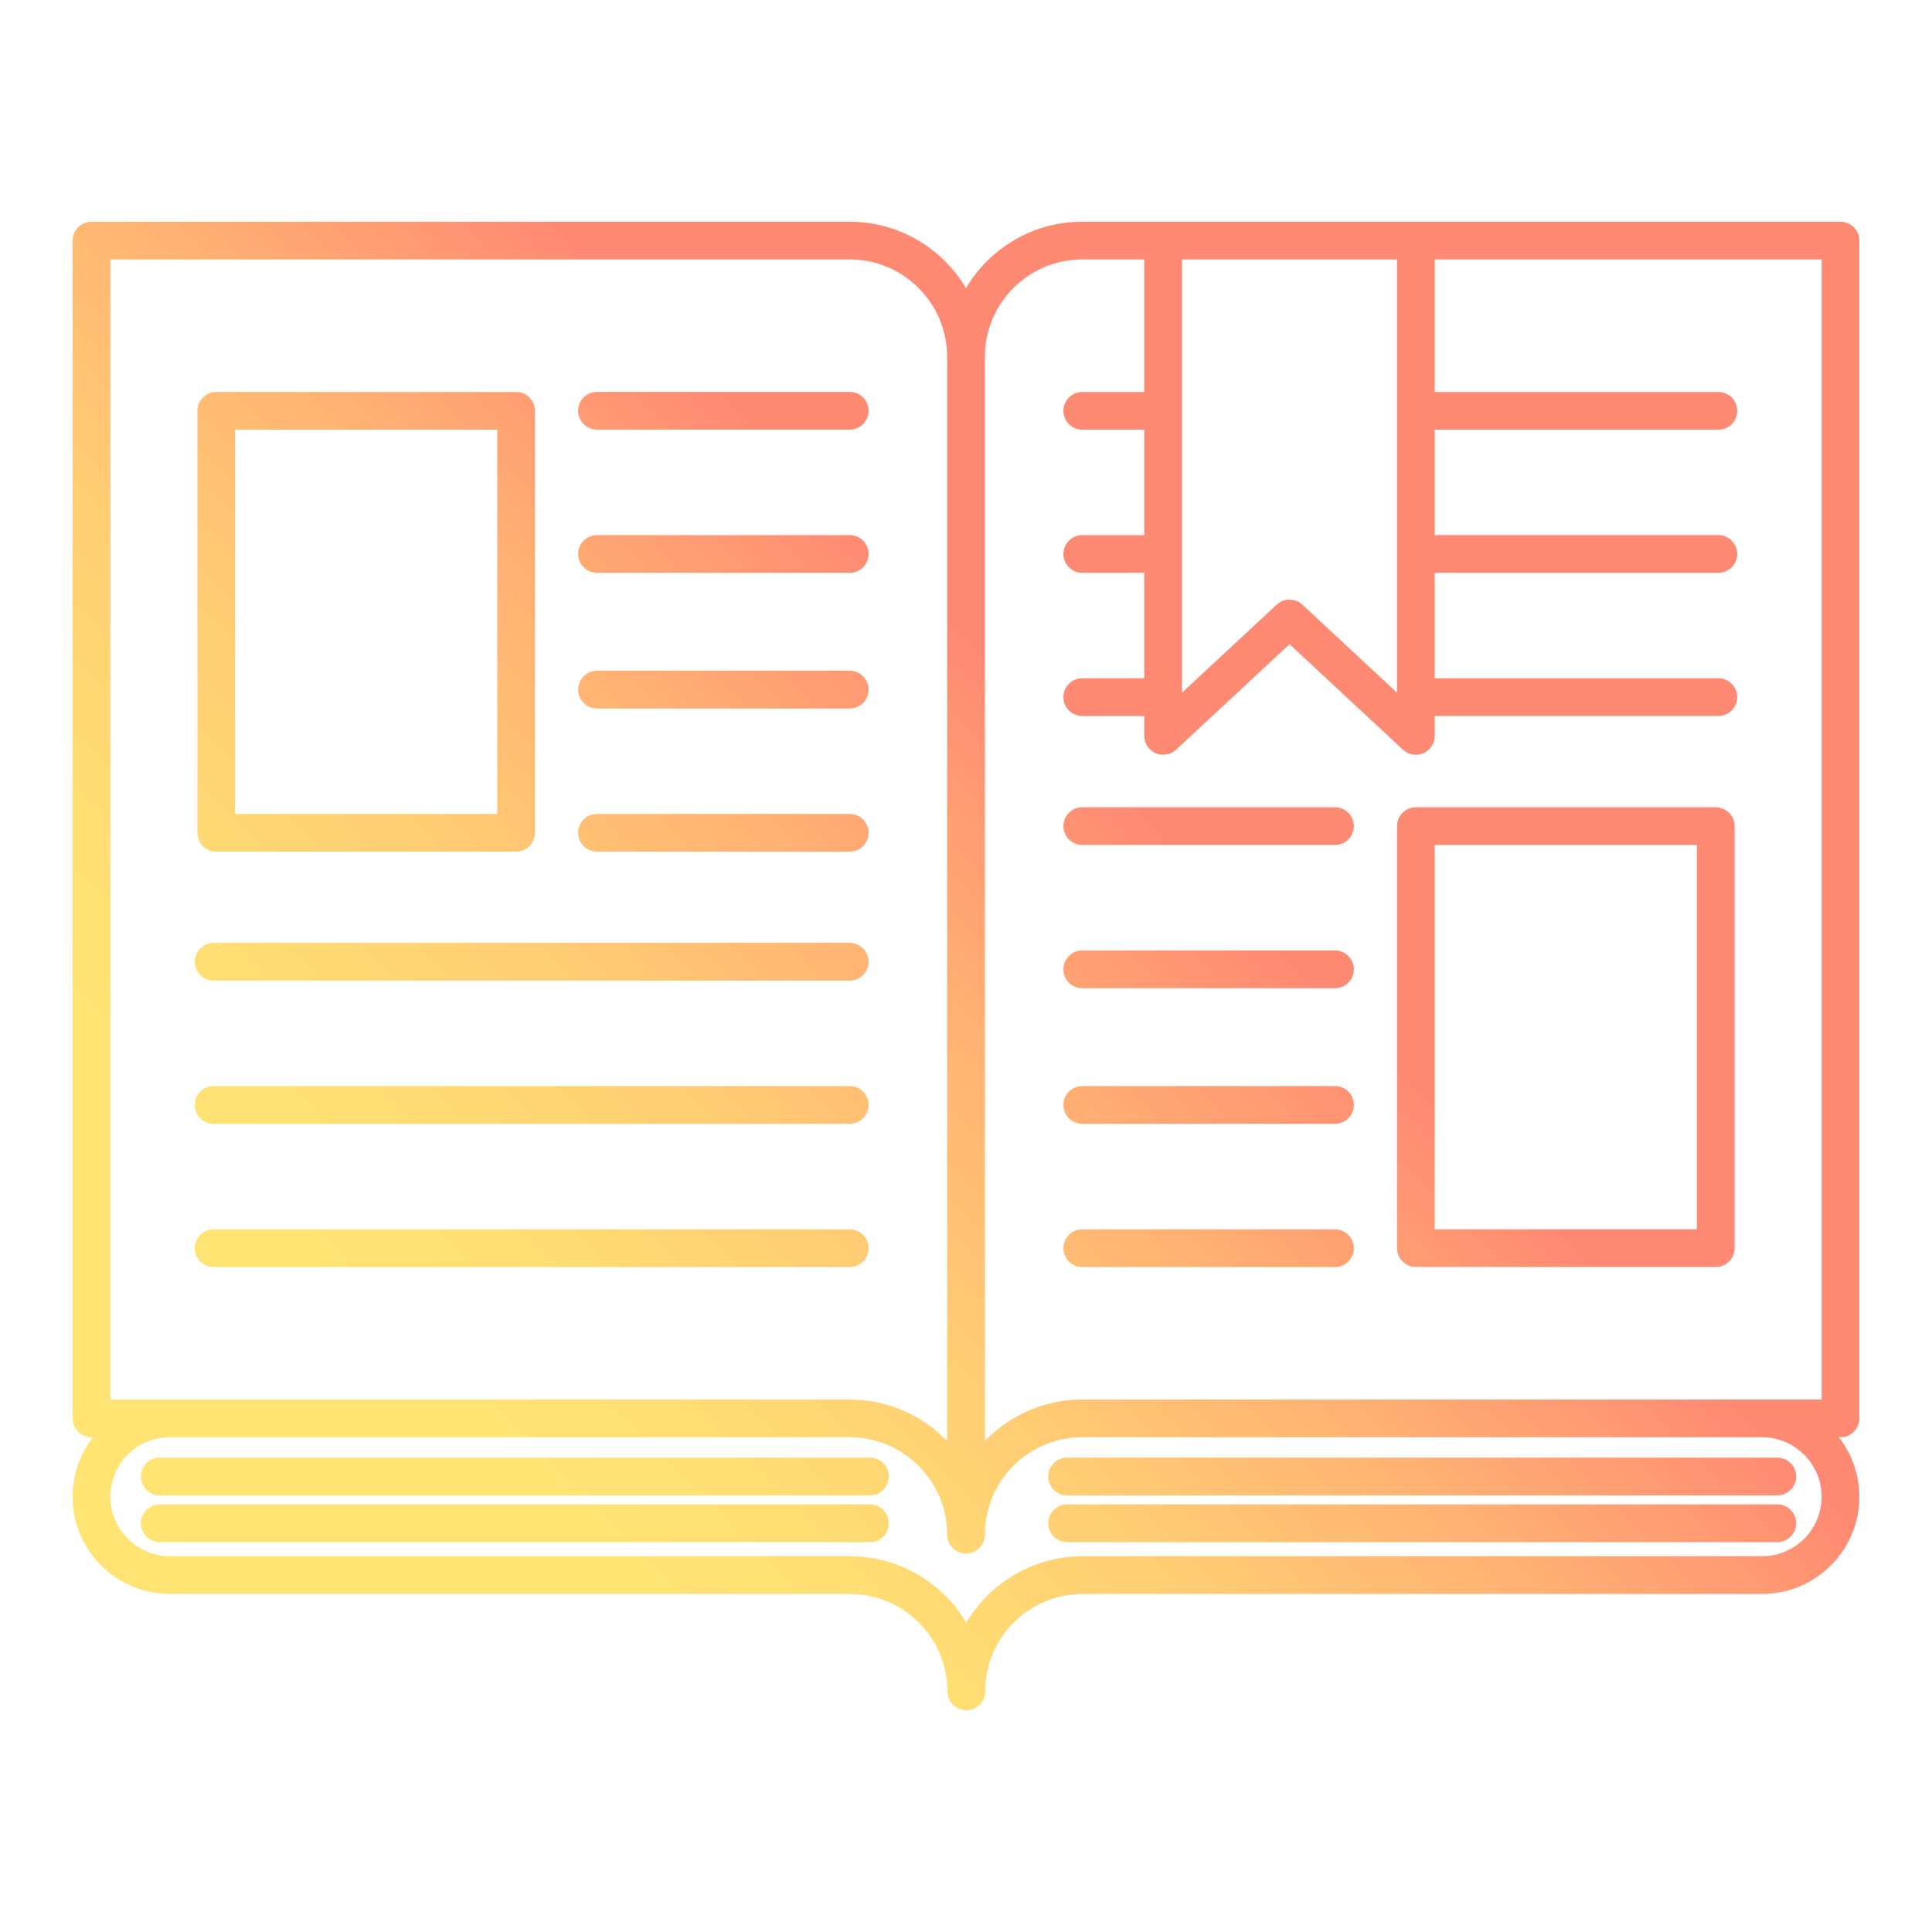 <?xml version="1.0" encoding="utf-8"?>
<!-- Generator: Adobe Illustrator 17.0.0, SVG Export Plug-In . SVG Version: 6.00 Build 0)  -->
<!DOCTYPE svg PUBLIC "-//W3C//DTD SVG 1.1//EN" "http://www.w3.org/Graphics/SVG/1.1/DTD/svg11.dtd">
<svg version="1.1" id="Calque_1" xmlns="http://www.w3.org/2000/svg" xmlns:xlink="http://www.w3.org/1999/xlink" x="0px" y="0px"
	 width="512px" height="512px" viewBox="0 0 512 512" enable-background="new 0 0 512 512" xml:space="preserve">
<g>
	<linearGradient id="SVGID_1_" gradientUnits="userSpaceOnUse" x1="117.247" y1="373.247" x2="288.458" y2="202.037">
		<stop  offset="0" style="stop-color:#FFE473"/>
		<stop  offset="0.181" style="stop-color:#FFDE73"/>
		<stop  offset="0.419" style="stop-color:#FFCE73"/>
		<stop  offset="0.687" style="stop-color:#FFB373"/>
		<stop  offset="0.977" style="stop-color:#FF8D73"/>
		<stop  offset="1" style="stop-color:#FF8A73"/>
	</linearGradient>
	<path fill="url(#SVGID_1_)" d="M492.75,375.884V63.758c0-2.761-2.238-5-5-5H375.224h-66.979H286.82
		c-0.003,0-0.006-0.001-0.01-0.001c-13.096,0-24.566,7.07-30.811,17.589c-6.245-10.519-17.715-17.589-30.811-17.589
		c-0.003,0-0.006,0.001-0.01,0.001H24.25c-2.761,0-5,2.239-5,5v312.126c0,2.762,2.239,5,5,5h0.362
		c-3.473,4.519-5.362,10.015-5.362,15.789c0,14.192,11.569,25.738,25.79,25.738h180.025c0.069,0.003,0.134,0.021,0.203,0.021
		c14.226,0,25.8,11.569,25.811,25.792c0,0.006,0,0.013,0,0.019c0,2.762,2.239,5,5,5c0,0,0,0,0,0s0,0,0,0c2.762,0,5-2.238,5-5
		c0-0.006,0-0.013,0-0.019c0.01-14.224,11.584-25.792,25.81-25.792c0.07,0,0.134-0.018,0.203-0.021H466.96
		c14.221,0,25.79-11.546,25.79-25.738c0-5.945-2.028-11.422-5.42-15.789h0.42C490.512,380.884,492.75,378.646,492.75,375.884z
		 M313.244,68.758h56.979v114.805l-25.085-23.322c-1.918-1.784-4.891-1.783-6.809,0l-25.086,23.322V68.758z M29.25,68.758h195.939
		c0.003,0,0.005-0.001,0.008-0.001C239.426,68.761,251,80.338,251,94.568V381.91c-0.188-0.196-0.372-0.395-0.565-0.586
		c-0.08-0.079-0.163-0.154-0.244-0.232c-0.413-0.403-0.835-0.796-1.266-1.179c-0.159-0.141-0.32-0.279-0.481-0.417
		c-0.388-0.333-0.784-0.656-1.186-0.972c-0.149-0.117-0.296-0.237-0.447-0.352c-0.546-0.415-1.101-0.817-1.671-1.201
		c-0.075-0.05-0.153-0.096-0.228-0.146c-0.5-0.331-1.009-0.649-1.526-0.956c-0.181-0.107-0.365-0.211-0.548-0.315
		c-0.446-0.254-0.898-0.497-1.355-0.732c-0.174-0.089-0.346-0.181-0.522-0.268c-0.621-0.306-1.25-0.599-1.89-0.869
		c-0.06-0.025-0.122-0.047-0.182-0.072c-0.583-0.242-1.174-0.467-1.772-0.679c-0.2-0.071-0.401-0.137-0.603-0.204
		c-0.491-0.164-0.987-0.317-1.487-0.461c-0.197-0.056-0.392-0.115-0.59-0.168c-0.681-0.182-1.367-0.35-2.064-0.493
		c-0.039-0.008-0.079-0.013-0.118-0.021c-0.658-0.132-1.324-0.242-1.994-0.338c-0.214-0.03-0.428-0.055-0.643-0.082
		c-0.526-0.065-1.054-0.119-1.587-0.161c-0.216-0.017-0.431-0.036-0.648-0.049c-0.727-0.044-1.458-0.074-2.195-0.074H45.04H29.25
		V68.758z M466.96,412.411H286.863c-0.096,0-0.186,0.023-0.281,0.028c-12.967,0.11-24.308,7.144-30.504,17.581
		c-6.208-10.455-17.578-17.498-30.574-17.583c-0.089-0.005-0.173-0.026-0.263-0.026H45.04c-8.707,0-15.79-7.061-15.79-15.738
		c0-4.221,1.639-8.207,4.565-11.176c3.016-2.975,7.002-4.613,11.225-4.613h180.149c14.232,0,25.811,11.579,25.811,25.812
		c0,2.762,2.239,5,5,5c2.762,0,5-2.238,5-5c0-14.232,11.578-25.812,25.811-25.812H466.96c8.707,0,15.79,7.083,15.79,15.789
		C482.75,405.351,475.667,412.411,466.96,412.411z M482.75,370.884h-15.79H286.82c-0.003,0-0.006-0.001-0.01-0.001
		c-0.746,0-1.484,0.03-2.218,0.076c-0.196,0.012-0.391,0.029-0.586,0.045c-0.558,0.043-1.112,0.1-1.663,0.168
		c-0.195,0.024-0.389,0.047-0.583,0.074c-0.712,0.101-1.419,0.216-2.117,0.359c-0.001,0-0.001,0-0.002,0
		c-0.709,0.145-1.408,0.316-2.101,0.502c-0.178,0.048-0.354,0.101-0.531,0.151c-0.524,0.149-1.044,0.31-1.558,0.483
		c-0.183,0.061-0.366,0.121-0.547,0.186c-0.633,0.224-1.259,0.461-1.875,0.719c-0.028,0.012-0.058,0.022-0.086,0.034
		c-0.652,0.275-1.291,0.572-1.923,0.884c-0.158,0.078-0.313,0.161-0.469,0.241c-0.478,0.245-0.95,0.5-1.416,0.765
		c-0.168,0.096-0.336,0.191-0.503,0.289c-0.544,0.322-1.08,0.656-1.605,1.005c-0.051,0.034-0.104,0.065-0.156,0.1
		c-0.578,0.389-1.142,0.798-1.696,1.219c-0.137,0.104-0.27,0.213-0.405,0.319c-0.419,0.328-0.831,0.665-1.235,1.012
		c-0.149,0.128-0.299,0.256-0.446,0.387c-0.451,0.4-0.893,0.81-1.323,1.232c-0.063,0.062-0.129,0.12-0.191,0.182
		c-0.195,0.194-0.383,0.396-0.574,0.595V94.568c0-14.23,11.574-25.807,25.803-25.811c0.003,0,0.005,0.001,0.008,0.001h16.434v35.117
		h-16.434c-2.762,0-5,2.239-5,5s2.238,5,5,5h16.434v27.938h-16.434c-2.762,0-5,2.239-5,5s2.238,5,5,5h16.434v27.937h-16.434
		c-2.762,0-5,2.239-5,5s2.238,5,5,5h16.434v5.288c0,0.117,0.026,0.226,0.034,0.341c0.013,0.185,0.023,0.368,0.055,0.55
		c0.028,0.157,0.075,0.306,0.118,0.458c0.045,0.16,0.086,0.319,0.148,0.475c0.062,0.157,0.141,0.304,0.218,0.453
		c0.072,0.139,0.138,0.279,0.224,0.412c0.101,0.157,0.219,0.299,0.336,0.444c0.072,0.089,0.126,0.186,0.205,0.271
		c0.021,0.022,0.046,0.037,0.066,0.058c0.133,0.138,0.283,0.257,0.431,0.379c0.107,0.088,0.207,0.186,0.319,0.263
		c0.143,0.099,0.301,0.176,0.455,0.261c0.131,0.072,0.257,0.154,0.393,0.213c0.148,0.065,0.307,0.105,0.462,0.155
		c0.154,0.05,0.305,0.109,0.462,0.143c0.141,0.031,0.288,0.039,0.433,0.057c0.184,0.024,0.366,0.052,0.552,0.056
		c0.031,0.001,0.059,0.009,0.09,0.009c0.118,0,0.228-0.027,0.344-0.035c0.184-0.013,0.366-0.022,0.548-0.055
		c0.157-0.028,0.306-0.075,0.458-0.118c0.161-0.045,0.32-0.087,0.477-0.148c0.156-0.062,0.302-0.14,0.45-0.216
		c0.14-0.072,0.28-0.139,0.415-0.225c0.157-0.1,0.298-0.218,0.442-0.335c0.089-0.072,0.187-0.127,0.272-0.206l30.086-27.97
		l30.085,27.97c0.096,0.089,0.204,0.153,0.305,0.233c0.127,0.101,0.249,0.207,0.386,0.295c0.147,0.095,0.301,0.169,0.455,0.247
		c0.129,0.066,0.252,0.138,0.387,0.193c0.182,0.073,0.369,0.122,0.556,0.173c0.119,0.033,0.233,0.077,0.356,0.1
		c0.317,0.062,0.637,0.097,0.958,0.097c0,0,0,0,0,0s0,0,0,0c0.087,0,0.169-0.021,0.255-0.026c0.249-0.013,0.499-0.025,0.745-0.075
		c0.332-0.067,0.651-0.168,0.956-0.297c0.058-0.025,0.11-0.064,0.167-0.091c0.244-0.115,0.483-0.239,0.704-0.391
		c0.088-0.061,0.166-0.14,0.251-0.207c0.181-0.143,0.36-0.287,0.52-0.453c0.02-0.021,0.045-0.035,0.065-0.056
		c0.079-0.085,0.133-0.182,0.205-0.271c0.117-0.145,0.235-0.286,0.336-0.444c0.086-0.134,0.152-0.273,0.224-0.412
		c0.077-0.149,0.155-0.295,0.217-0.452c0.061-0.156,0.103-0.316,0.148-0.476c0.043-0.152,0.089-0.3,0.118-0.457
		c0.033-0.183,0.043-0.366,0.055-0.55c0.008-0.115,0.034-0.224,0.034-0.341v-5.288h75.161c2.762,0,5-2.239,5-5s-2.238-5-5-5h-75.161
		v-27.937h75.161c2.762,0,5-2.239,5-5s-2.238-5-5-5h-75.161v-27.938h75.161c2.762,0,5-2.239,5-5s-2.238-5-5-5h-75.161V68.758H482.75
		V370.884z"/>
	<linearGradient id="SVGID_2_" gradientUnits="userSpaceOnUse" x1="2.917" y1="258.917" x2="174.127" y2="87.707">
		<stop  offset="0" style="stop-color:#FFE473"/>
		<stop  offset="0.181" style="stop-color:#FFDE73"/>
		<stop  offset="0.419" style="stop-color:#FFCE73"/>
		<stop  offset="0.687" style="stop-color:#FFB373"/>
		<stop  offset="0.977" style="stop-color:#FF8D73"/>
		<stop  offset="1" style="stop-color:#FF8A73"/>
	</linearGradient>
	<path fill="url(#SVGID_2_)" d="M57.311,225.705h79.466c2.761,0,5-2.239,5-5v-111.83c0-2.761-2.239-5-5-5H57.311
		c-2.761,0-5,2.239-5,5v111.83C52.311,223.466,54.55,225.705,57.311,225.705z M62.311,113.875h69.466v101.83H62.311V113.875z"/>
	<linearGradient id="SVGID_3_" gradientUnits="userSpaceOnUse" x1="22.277" y1="278.277" x2="193.487" y2="107.066">
		<stop  offset="0" style="stop-color:#FFE473"/>
		<stop  offset="0.181" style="stop-color:#FFDE73"/>
		<stop  offset="0.419" style="stop-color:#FFCE73"/>
		<stop  offset="0.687" style="stop-color:#FFB373"/>
		<stop  offset="0.977" style="stop-color:#FF8D73"/>
		<stop  offset="1" style="stop-color:#FF8A73"/>
	</linearGradient>
	<path fill="url(#SVGID_3_)" d="M158.21,113.854h66.979c2.761,0,5-2.239,5-5s-2.239-5-5-5H158.21c-2.761,0-5,2.239-5,5
		S155.449,113.854,158.21,113.854z"/>
	<linearGradient id="SVGID_4_" gradientUnits="userSpaceOnUse" x1="41.256" y1="297.256" x2="212.467" y2="126.046">
		<stop  offset="0" style="stop-color:#FFE473"/>
		<stop  offset="0.181" style="stop-color:#FFDE73"/>
		<stop  offset="0.419" style="stop-color:#FFCE73"/>
		<stop  offset="0.687" style="stop-color:#FFB373"/>
		<stop  offset="0.977" style="stop-color:#FF8D73"/>
		<stop  offset="1" style="stop-color:#FF8A73"/>
	</linearGradient>
	<path fill="url(#SVGID_4_)" d="M158.21,151.813h66.979c2.761,0,5-2.239,5-5s-2.239-5-5-5H158.21c-2.761,0-5,2.239-5,5
		S155.449,151.813,158.21,151.813z"/>
	<linearGradient id="SVGID_5_" gradientUnits="userSpaceOnUse" x1="59.228" y1="315.228" x2="230.439" y2="144.018">
		<stop  offset="0" style="stop-color:#FFE473"/>
		<stop  offset="0.181" style="stop-color:#FFDE73"/>
		<stop  offset="0.419" style="stop-color:#FFCE73"/>
		<stop  offset="0.687" style="stop-color:#FFB373"/>
		<stop  offset="0.977" style="stop-color:#FF8D73"/>
		<stop  offset="1" style="stop-color:#FF8A73"/>
	</linearGradient>
	<path fill="url(#SVGID_5_)" d="M158.21,187.757h66.979c2.761,0,5-2.239,5-5s-2.239-5-5-5H158.21c-2.761,0-5,2.239-5,5
		S155.449,187.757,158.21,187.757z"/>
	<linearGradient id="SVGID_6_" gradientUnits="userSpaceOnUse" x1="78.205" y1="334.205" x2="249.415" y2="162.994">
		<stop  offset="0" style="stop-color:#FFE473"/>
		<stop  offset="0.181" style="stop-color:#FFDE73"/>
		<stop  offset="0.419" style="stop-color:#FFCE73"/>
		<stop  offset="0.687" style="stop-color:#FFB373"/>
		<stop  offset="0.977" style="stop-color:#FF8D73"/>
		<stop  offset="1" style="stop-color:#FF8A73"/>
	</linearGradient>
	<path fill="url(#SVGID_6_)" d="M158.21,225.71h66.979c2.761,0,5-2.239,5-5s-2.239-5-5-5H158.21c-2.761,0-5,2.239-5,5
		S155.449,225.71,158.21,225.71z"/>
	<linearGradient id="SVGID_7_" gradientUnits="userSpaceOnUse" x1="69.887" y1="325.887" x2="241.098" y2="154.677">
		<stop  offset="0" style="stop-color:#FFE473"/>
		<stop  offset="0.181" style="stop-color:#FFDE73"/>
		<stop  offset="0.419" style="stop-color:#FFCE73"/>
		<stop  offset="0.687" style="stop-color:#FFB373"/>
		<stop  offset="0.977" style="stop-color:#FF8D73"/>
		<stop  offset="1" style="stop-color:#FF8A73"/>
	</linearGradient>
	<path fill="url(#SVGID_7_)" d="M56.62,259.87h168.569c2.761,0,5-2.238,5-5c0-2.761-2.239-5-5-5H56.62c-2.761,0-5,2.239-5,5
		C51.62,257.632,53.859,259.87,56.62,259.87z"/>
	<linearGradient id="SVGID_8_" gradientUnits="userSpaceOnUse" x1="88.866" y1="344.866" x2="260.077" y2="173.656">
		<stop  offset="0" style="stop-color:#FFE473"/>
		<stop  offset="0.181" style="stop-color:#FFDE73"/>
		<stop  offset="0.419" style="stop-color:#FFCE73"/>
		<stop  offset="0.687" style="stop-color:#FFB373"/>
		<stop  offset="0.977" style="stop-color:#FF8D73"/>
		<stop  offset="1" style="stop-color:#FF8A73"/>
	</linearGradient>
	<path fill="url(#SVGID_8_)" d="M56.62,297.828h168.569c2.761,0,5-2.238,5-5s-2.239-5-5-5H56.62c-2.761,0-5,2.238-5,5
		S53.859,297.828,56.62,297.828z"/>
	<linearGradient id="SVGID_9_" gradientUnits="userSpaceOnUse" x1="107.846" y1="363.846" x2="279.056" y2="192.635">
		<stop  offset="0" style="stop-color:#FFE473"/>
		<stop  offset="0.181" style="stop-color:#FFDE73"/>
		<stop  offset="0.419" style="stop-color:#FFCE73"/>
		<stop  offset="0.687" style="stop-color:#FFB373"/>
		<stop  offset="0.977" style="stop-color:#FF8D73"/>
		<stop  offset="1" style="stop-color:#FF8A73"/>
	</linearGradient>
	<path fill="url(#SVGID_9_)" d="M56.62,335.787h168.569c2.761,0,5-2.238,5-5s-2.239-5-5-5H56.62c-2.761,0-5,2.238-5,5
		S53.859,335.787,56.62,335.787z"/>
	<linearGradient id="SVGID_10_" gradientUnits="userSpaceOnUse" x1="216.905" y1="472.904" x2="388.115" y2="301.694">
		<stop  offset="0" style="stop-color:#FFE473"/>
		<stop  offset="0.181" style="stop-color:#FFDE73"/>
		<stop  offset="0.419" style="stop-color:#FFCE73"/>
		<stop  offset="0.687" style="stop-color:#FFB373"/>
		<stop  offset="0.977" style="stop-color:#FF8D73"/>
		<stop  offset="1" style="stop-color:#FF8A73"/>
	</linearGradient>
	<path fill="url(#SVGID_10_)" d="M454.69,213.937h-79.467c-2.762,0-5,2.239-5,5v111.83c0,2.762,2.238,5,5,5h79.467
		c2.762,0,5-2.238,5-5v-111.83C459.69,216.176,457.452,213.937,454.69,213.937z M449.69,325.767h-69.467v-101.83h69.467V325.767z"/>
	<linearGradient id="SVGID_11_" gradientUnits="userSpaceOnUse" x1="197.544" y1="453.544" x2="368.754" y2="282.333">
		<stop  offset="0" style="stop-color:#FFE473"/>
		<stop  offset="0.181" style="stop-color:#FFDE73"/>
		<stop  offset="0.419" style="stop-color:#FFCE73"/>
		<stop  offset="0.687" style="stop-color:#FFB373"/>
		<stop  offset="0.977" style="stop-color:#FF8D73"/>
		<stop  offset="1" style="stop-color:#FF8A73"/>
	</linearGradient>
	<path fill="url(#SVGID_11_)" d="M353.79,325.787h-66.979c-2.762,0-5,2.238-5,5s2.238,5,5,5h66.979c2.762,0,5-2.238,5-5
		S356.552,325.787,353.79,325.787z"/>
	<linearGradient id="SVGID_12_" gradientUnits="userSpaceOnUse" x1="178.564" y1="434.564" x2="349.775" y2="263.354">
		<stop  offset="0" style="stop-color:#FFE473"/>
		<stop  offset="0.181" style="stop-color:#FFDE73"/>
		<stop  offset="0.419" style="stop-color:#FFCE73"/>
		<stop  offset="0.687" style="stop-color:#FFB373"/>
		<stop  offset="0.977" style="stop-color:#FF8D73"/>
		<stop  offset="1" style="stop-color:#FF8A73"/>
	</linearGradient>
	<path fill="url(#SVGID_12_)" d="M353.79,287.828h-66.979c-2.762,0-5,2.238-5,5s2.238,5,5,5h66.979c2.762,0,5-2.238,5-5
		S356.552,287.828,353.79,287.828z"/>
	<linearGradient id="SVGID_13_" gradientUnits="userSpaceOnUse" x1="160.593" y1="416.593" x2="331.803" y2="245.382">
		<stop  offset="0" style="stop-color:#FFE473"/>
		<stop  offset="0.181" style="stop-color:#FFDE73"/>
		<stop  offset="0.419" style="stop-color:#FFCE73"/>
		<stop  offset="0.687" style="stop-color:#FFB373"/>
		<stop  offset="0.977" style="stop-color:#FF8D73"/>
		<stop  offset="1" style="stop-color:#FF8A73"/>
	</linearGradient>
	<path fill="url(#SVGID_13_)" d="M353.79,251.885h-66.979c-2.762,0-5,2.239-5,5c0,2.762,2.238,5,5,5h66.979c2.762,0,5-2.238,5-5
		C358.79,254.124,356.552,251.885,353.79,251.885z"/>
	<linearGradient id="SVGID_14_" gradientUnits="userSpaceOnUse" x1="141.616" y1="397.616" x2="312.826" y2="226.405">
		<stop  offset="0" style="stop-color:#FFE473"/>
		<stop  offset="0.181" style="stop-color:#FFDE73"/>
		<stop  offset="0.419" style="stop-color:#FFCE73"/>
		<stop  offset="0.687" style="stop-color:#FFB373"/>
		<stop  offset="0.977" style="stop-color:#FF8D73"/>
		<stop  offset="1" style="stop-color:#FF8A73"/>
	</linearGradient>
	<path fill="url(#SVGID_14_)" d="M353.79,213.931h-66.979c-2.762,0-5,2.239-5,5s2.238,5,5,5h66.979c2.762,0,5-2.239,5-5
		S356.552,213.931,353.79,213.931z"/>
	<linearGradient id="SVGID_15_" gradientUnits="userSpaceOnUse" x1="135.865" y1="391.865" x2="307.075" y2="220.655">
		<stop  offset="0" style="stop-color:#FFE473"/>
		<stop  offset="0.181" style="stop-color:#FFDE73"/>
		<stop  offset="0.419" style="stop-color:#FFCE73"/>
		<stop  offset="0.687" style="stop-color:#FFB373"/>
		<stop  offset="0.977" style="stop-color:#FF8D73"/>
		<stop  offset="1" style="stop-color:#FF8A73"/>
	</linearGradient>
	<path fill="url(#SVGID_15_)" d="M230.548,386.289H42.334c-2.761,0-5,2.238-5,5s2.239,5,5,5h188.214c2.761,0,5-2.238,5-5
		S233.309,386.289,230.548,386.289z"/>
	<linearGradient id="SVGID_16_" gradientUnits="userSpaceOnUse" x1="142.06" y1="398.06" x2="313.271" y2="226.85">
		<stop  offset="0" style="stop-color:#FFE473"/>
		<stop  offset="0.181" style="stop-color:#FFDE73"/>
		<stop  offset="0.419" style="stop-color:#FFCE73"/>
		<stop  offset="0.687" style="stop-color:#FFB373"/>
		<stop  offset="0.977" style="stop-color:#FF8D73"/>
		<stop  offset="1" style="stop-color:#FF8A73"/>
	</linearGradient>
	<path fill="url(#SVGID_16_)" d="M230.548,398.68H42.334c-2.761,0-5,2.238-5,5s2.239,5,5,5h188.214c2.761,0,5-2.238,5-5
		S233.309,398.68,230.548,398.68z"/>
	<linearGradient id="SVGID_17_" gradientUnits="userSpaceOnUse" x1="256.094" y1="512.094" x2="427.304" y2="340.883">
		<stop  offset="0" style="stop-color:#FFE473"/>
		<stop  offset="0.181" style="stop-color:#FFDE73"/>
		<stop  offset="0.419" style="stop-color:#FFCE73"/>
		<stop  offset="0.687" style="stop-color:#FFB373"/>
		<stop  offset="0.977" style="stop-color:#FF8D73"/>
		<stop  offset="1" style="stop-color:#FF8A73"/>
	</linearGradient>
	<path fill="url(#SVGID_17_)" d="M471.005,386.289H282.792c-2.762,0-5,2.238-5,5s2.238,5,5,5h188.213c2.762,0,5-2.238,5-5
		S473.767,386.289,471.005,386.289z"/>
	<linearGradient id="SVGID_18_" gradientUnits="userSpaceOnUse" x1="262.289" y1="518.289" x2="433.5" y2="347.079">
		<stop  offset="0" style="stop-color:#FFE473"/>
		<stop  offset="0.181" style="stop-color:#FFDE73"/>
		<stop  offset="0.419" style="stop-color:#FFCE73"/>
		<stop  offset="0.687" style="stop-color:#FFB373"/>
		<stop  offset="0.977" style="stop-color:#FF8D73"/>
		<stop  offset="1" style="stop-color:#FF8A73"/>
	</linearGradient>
	<path fill="url(#SVGID_18_)" d="M471.005,398.68H282.792c-2.762,0-5,2.238-5,5s2.238,5,5,5h188.213c2.762,0,5-2.238,5-5
		S473.767,398.68,471.005,398.68z"/>
</g>
</svg>
